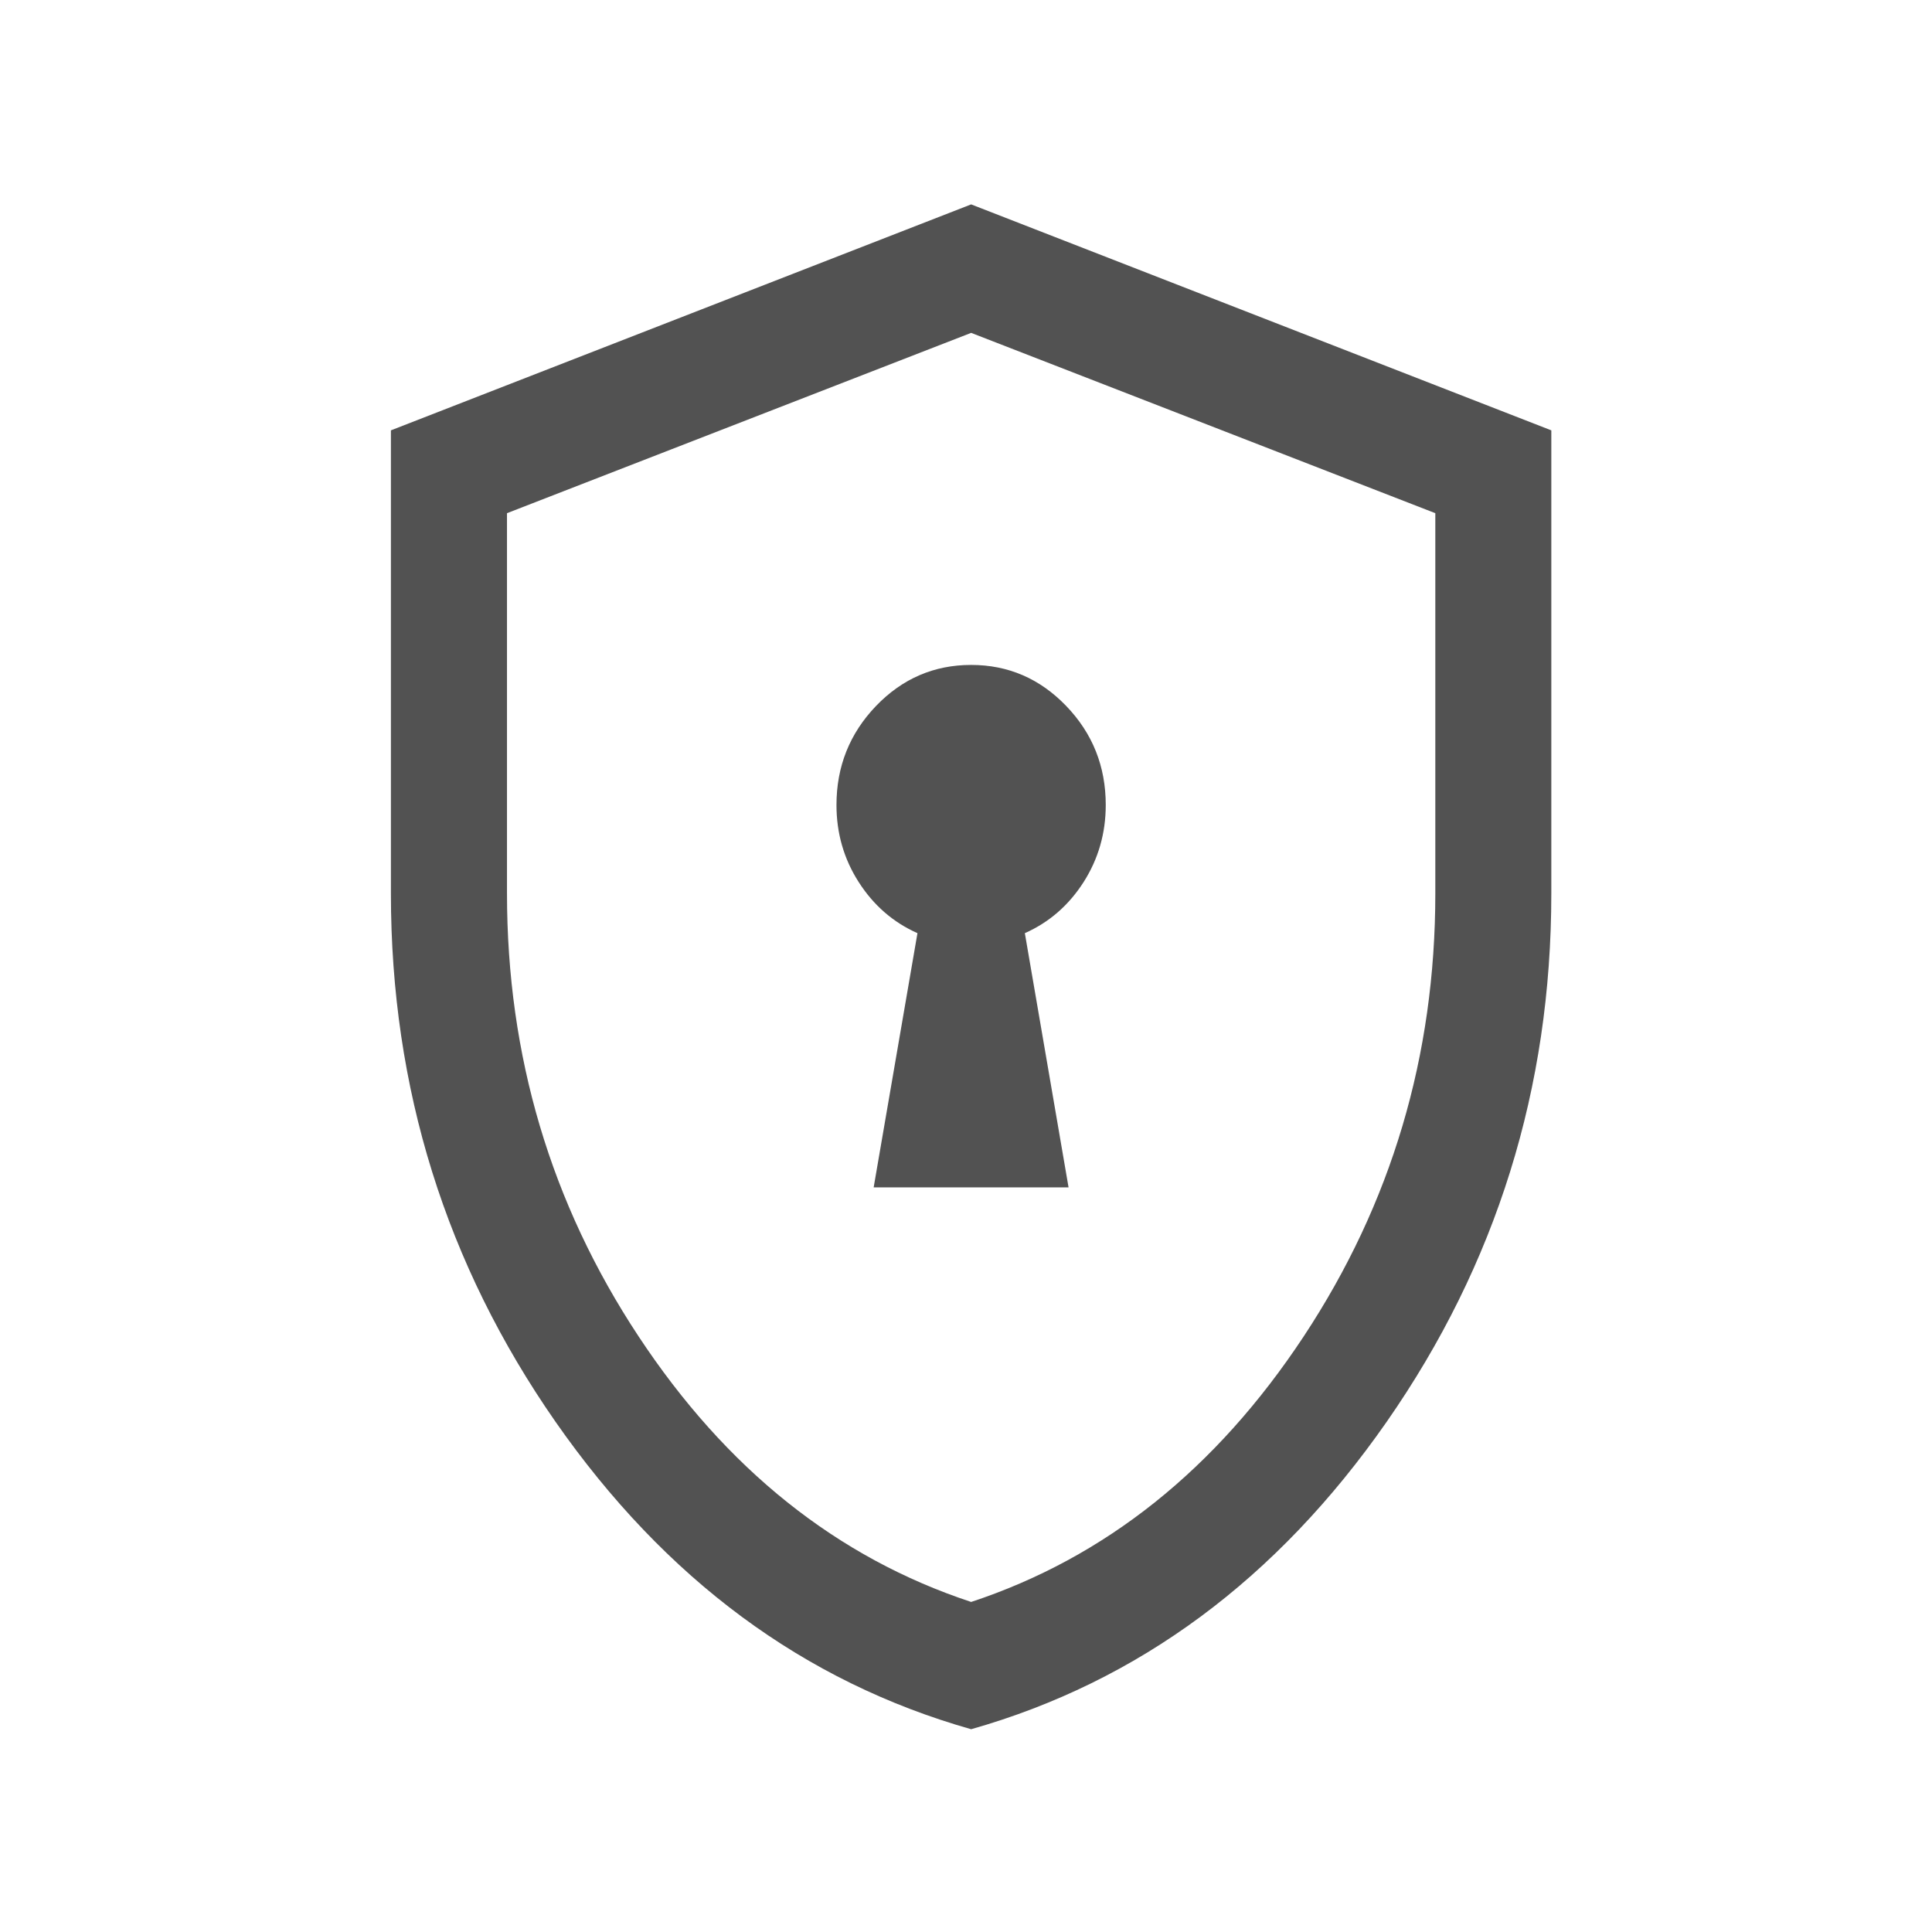 <svg width="24" height="24" viewBox="0 0 24 24" fill="none" xmlns="http://www.w3.org/2000/svg">
<mask id="mask0_212_8611" style="mask-type:alpha" maskUnits="userSpaceOnUse" x="0" y="0" width="24" height="24">
<rect x="0.532" width="23.063" height="24" fill="#D9D9D9"/>
</mask>
<g mask="url(#mask0_212_8611)">
<path d="M10.853 14.75H13.274L12.731 11.592C13.033 11.458 13.276 11.246 13.46 10.959C13.644 10.671 13.736 10.351 13.736 10C13.736 9.521 13.573 9.111 13.245 8.77C12.918 8.43 12.524 8.26 12.064 8.26C11.603 8.26 11.209 8.43 10.882 8.77C10.555 9.111 10.391 9.521 10.391 10C10.391 10.351 10.483 10.671 10.668 10.959C10.852 11.246 11.095 11.458 11.397 11.592L10.853 14.75ZM12.064 21.481C9.985 20.891 8.265 19.618 6.901 17.662C5.538 15.705 4.856 13.518 4.856 11.1V5.346L12.064 2.539L19.271 5.346V11.1C19.271 13.518 18.589 15.705 17.226 17.662C15.863 19.618 14.142 20.891 12.064 21.481ZM12.064 19.9C13.729 19.35 15.107 18.25 16.196 16.6C17.285 14.95 17.83 13.117 17.83 11.1V6.375L12.064 4.135L6.298 6.375V11.1C6.298 13.117 6.842 14.95 7.932 16.6C9.021 18.25 10.398 19.35 12.064 19.9Z" fill="#525252"/>
</g>
</svg>
